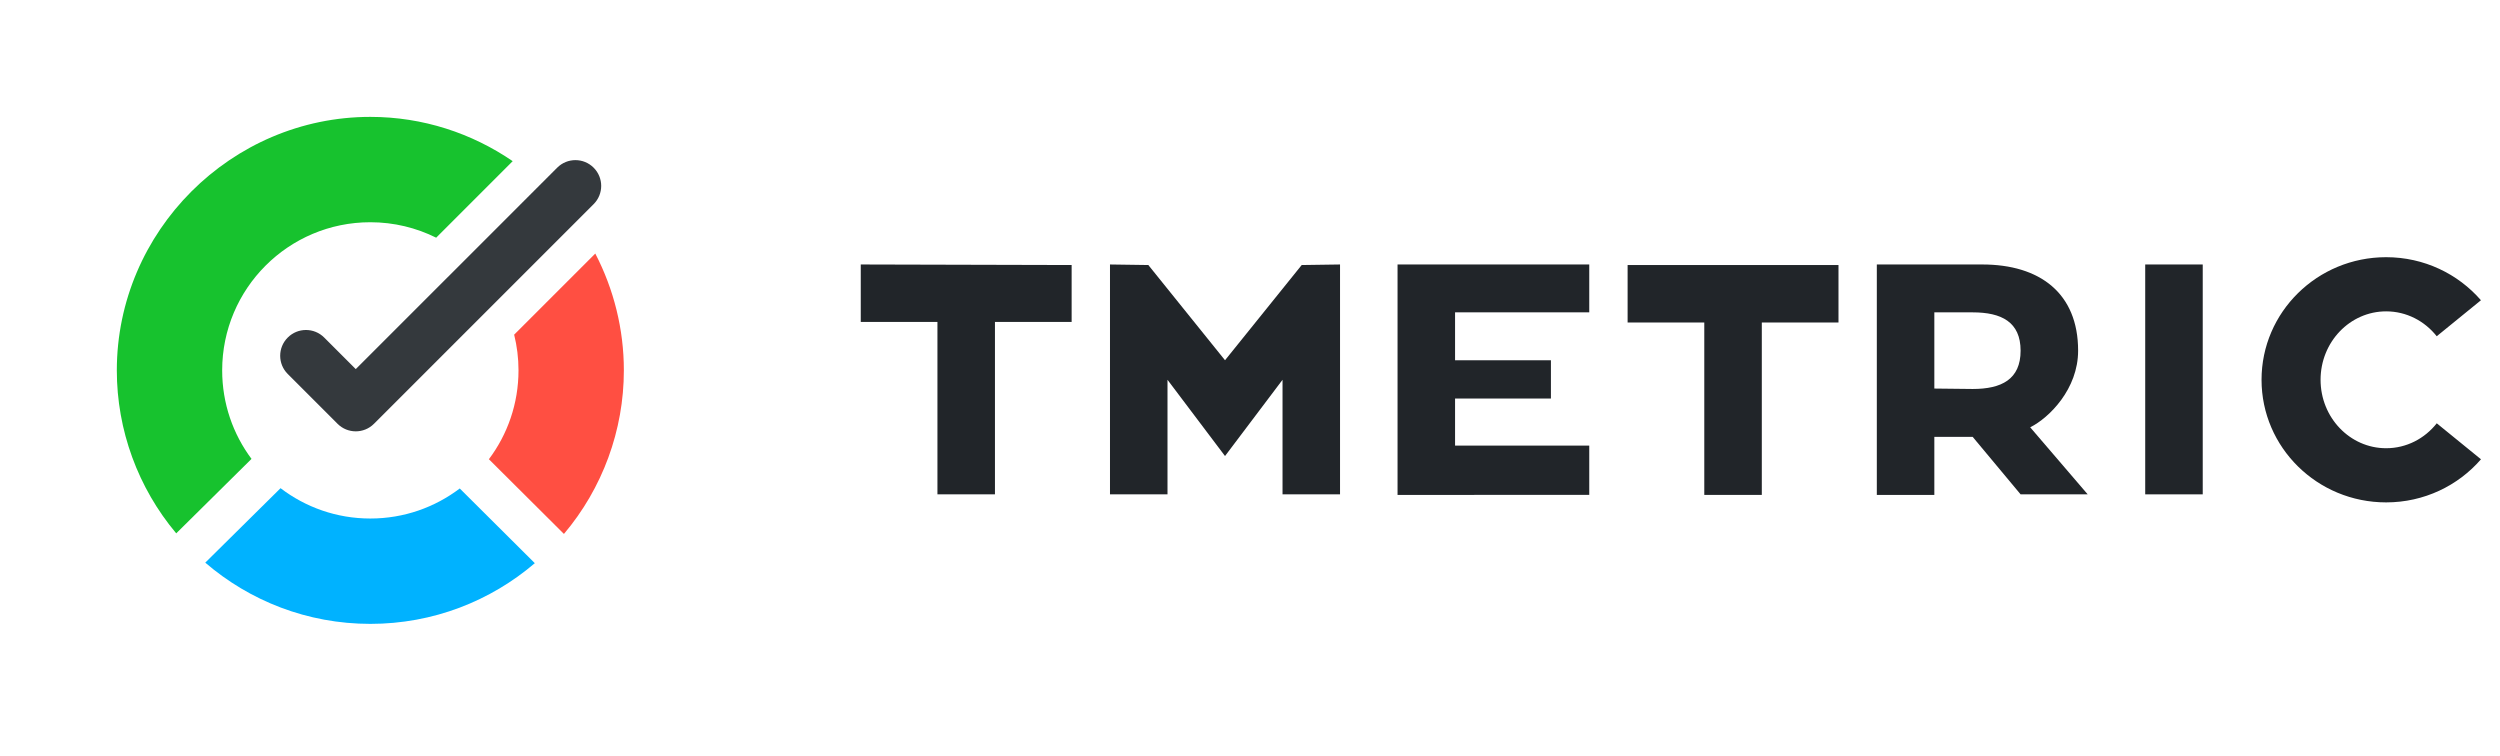<svg width="162" height="49" viewBox="0 0 162 49" fill="none" xmlns="http://www.w3.org/2000/svg">
<g filter="url(#filter0_d)">
<path d="M24 46C36.15 46 46 36.15 46 24C46 11.85 36.15 2 24 2C11.85 2 2 11.85 2 24C2 36.15 11.85 46 24 46Z" fill="white"/>
</g>
<path d="M29.792 31.653C28.182 32.874 26.175 33.6 23.998 33.6C21.81 33.6 19.794 32.867 18.18 31.634L13.301 36.46C16.175 38.93 19.911 40.427 23.998 40.427C28.067 40.427 31.787 38.944 34.656 36.494L29.792 31.653Z" fill="#00B2FF"/>
<path d="M33.317 21.686C33.501 22.427 33.599 23.201 33.599 23.998C33.599 26.16 32.885 28.154 31.68 29.758L36.543 34.599C39.038 31.646 40.426 27.893 40.426 23.998C40.426 21.343 39.779 18.75 38.574 16.43L33.317 21.686Z" fill="#FF4F42"/>
<path d="M16.298 29.736C15.104 28.136 14.397 26.152 14.397 24.001C14.397 18.699 18.695 14.401 23.997 14.401C25.53 14.401 26.978 14.762 28.264 15.402L33.222 10.443C30.585 8.637 27.405 7.574 23.997 7.574C14.985 7.574 7.57 14.99 7.57 24.001C7.57 27.877 8.945 31.613 11.42 34.561L16.298 29.736Z" fill="#17C22E"/>
<path d="M23.053 27.951C22.626 27.951 22.198 27.787 21.872 27.461L18.646 24.235C17.993 23.582 17.993 22.525 18.646 21.873C19.297 21.22 20.356 21.22 21.008 21.873L23.053 23.918L36.106 10.866C36.758 10.213 37.816 10.213 38.468 10.866C39.121 11.518 39.121 12.576 38.468 13.228L24.234 27.461C23.908 27.787 23.481 27.951 23.053 27.951Z" fill="#34393D"/>
<path d="M60.746 32.034H64.473V20.862H69.442V17.174L55.777 17.138V20.862H60.746V32.034Z" fill="#212529"/>
<path d="M79.381 29.551L75.654 24.61V32.034H71.927V17.138L74.412 17.174L79.381 23.344L84.35 17.174L86.834 17.138V32.034H83.108V24.61L79.381 29.551Z" fill="#212529"/>
<path d="M100.5 25.827H94.288V28.877H102.984V32.069L90.561 32.07V17.138H102.984V20.241H94.288V23.344H100.5V25.827Z" fill="#212529"/>
<path fill-rule="evenodd" clip-rule="evenodd" d="M127.83 28.31H125.345V32.07H121.618V17.138H128.451C132.178 17.138 134.662 18.994 134.662 22.724C134.662 25.2 132.799 27.068 131.557 27.689L135.283 32.034H130.935L127.83 28.31ZM130.935 22.724C130.935 20.862 129.693 20.241 127.83 20.241H125.345V25.178L127.83 25.206C129.693 25.206 130.935 24.586 130.935 22.724Z" fill="#212529"/>
<path d="M139.01 32.034V17.138H142.737V32.034H139.01Z" fill="#212529"/>
<path d="M114.165 32.07L110.438 32.07V20.898H105.469V17.174H119.134V20.898H114.165V32.07Z" fill="#212529"/>
<path d="M160.767 29.762C159.286 31.471 157.082 32.555 154.621 32.555C150.163 32.555 146.548 28.998 146.548 24.61C146.548 20.223 150.163 16.666 154.621 16.666C157.081 16.666 159.284 17.749 160.765 19.456L157.9 21.789C157.121 20.804 155.942 20.176 154.622 20.176C152.275 20.176 150.373 22.162 150.373 24.61C150.373 27.059 152.275 29.045 154.622 29.045C155.943 29.045 157.123 28.416 157.902 27.43L160.767 29.762Z" fill="#212529"/>
<defs>
<filter id="filter0_d" x="0" y="0.5" width="48" height="48" filterUnits="userSpaceOnUse" color-interpolation-filters="sRGB">
<feFlood flood-opacity="0" result="BackgroundImageFix"/>
<feColorMatrix in="SourceAlpha" type="matrix" values="0 0 0 0 0 0 0 0 0 0 0 0 0 0 0 0 0 0 127 0"/>
<feOffset dy="0.5"/>
<feGaussianBlur stdDeviation="1"/>
<feColorMatrix type="matrix" values="0 0 0 0 0.058 0 0 0 0 0.109 0 0 0 0 0.161 0 0 0 0.32 0"/>
<feBlend mode="normal" in2="BackgroundImageFix" result="effect1_dropShadow"/>
<feBlend mode="normal" in="SourceGraphic" in2="effect1_dropShadow" result="shape"/>
</filter>
</defs>
</svg>
